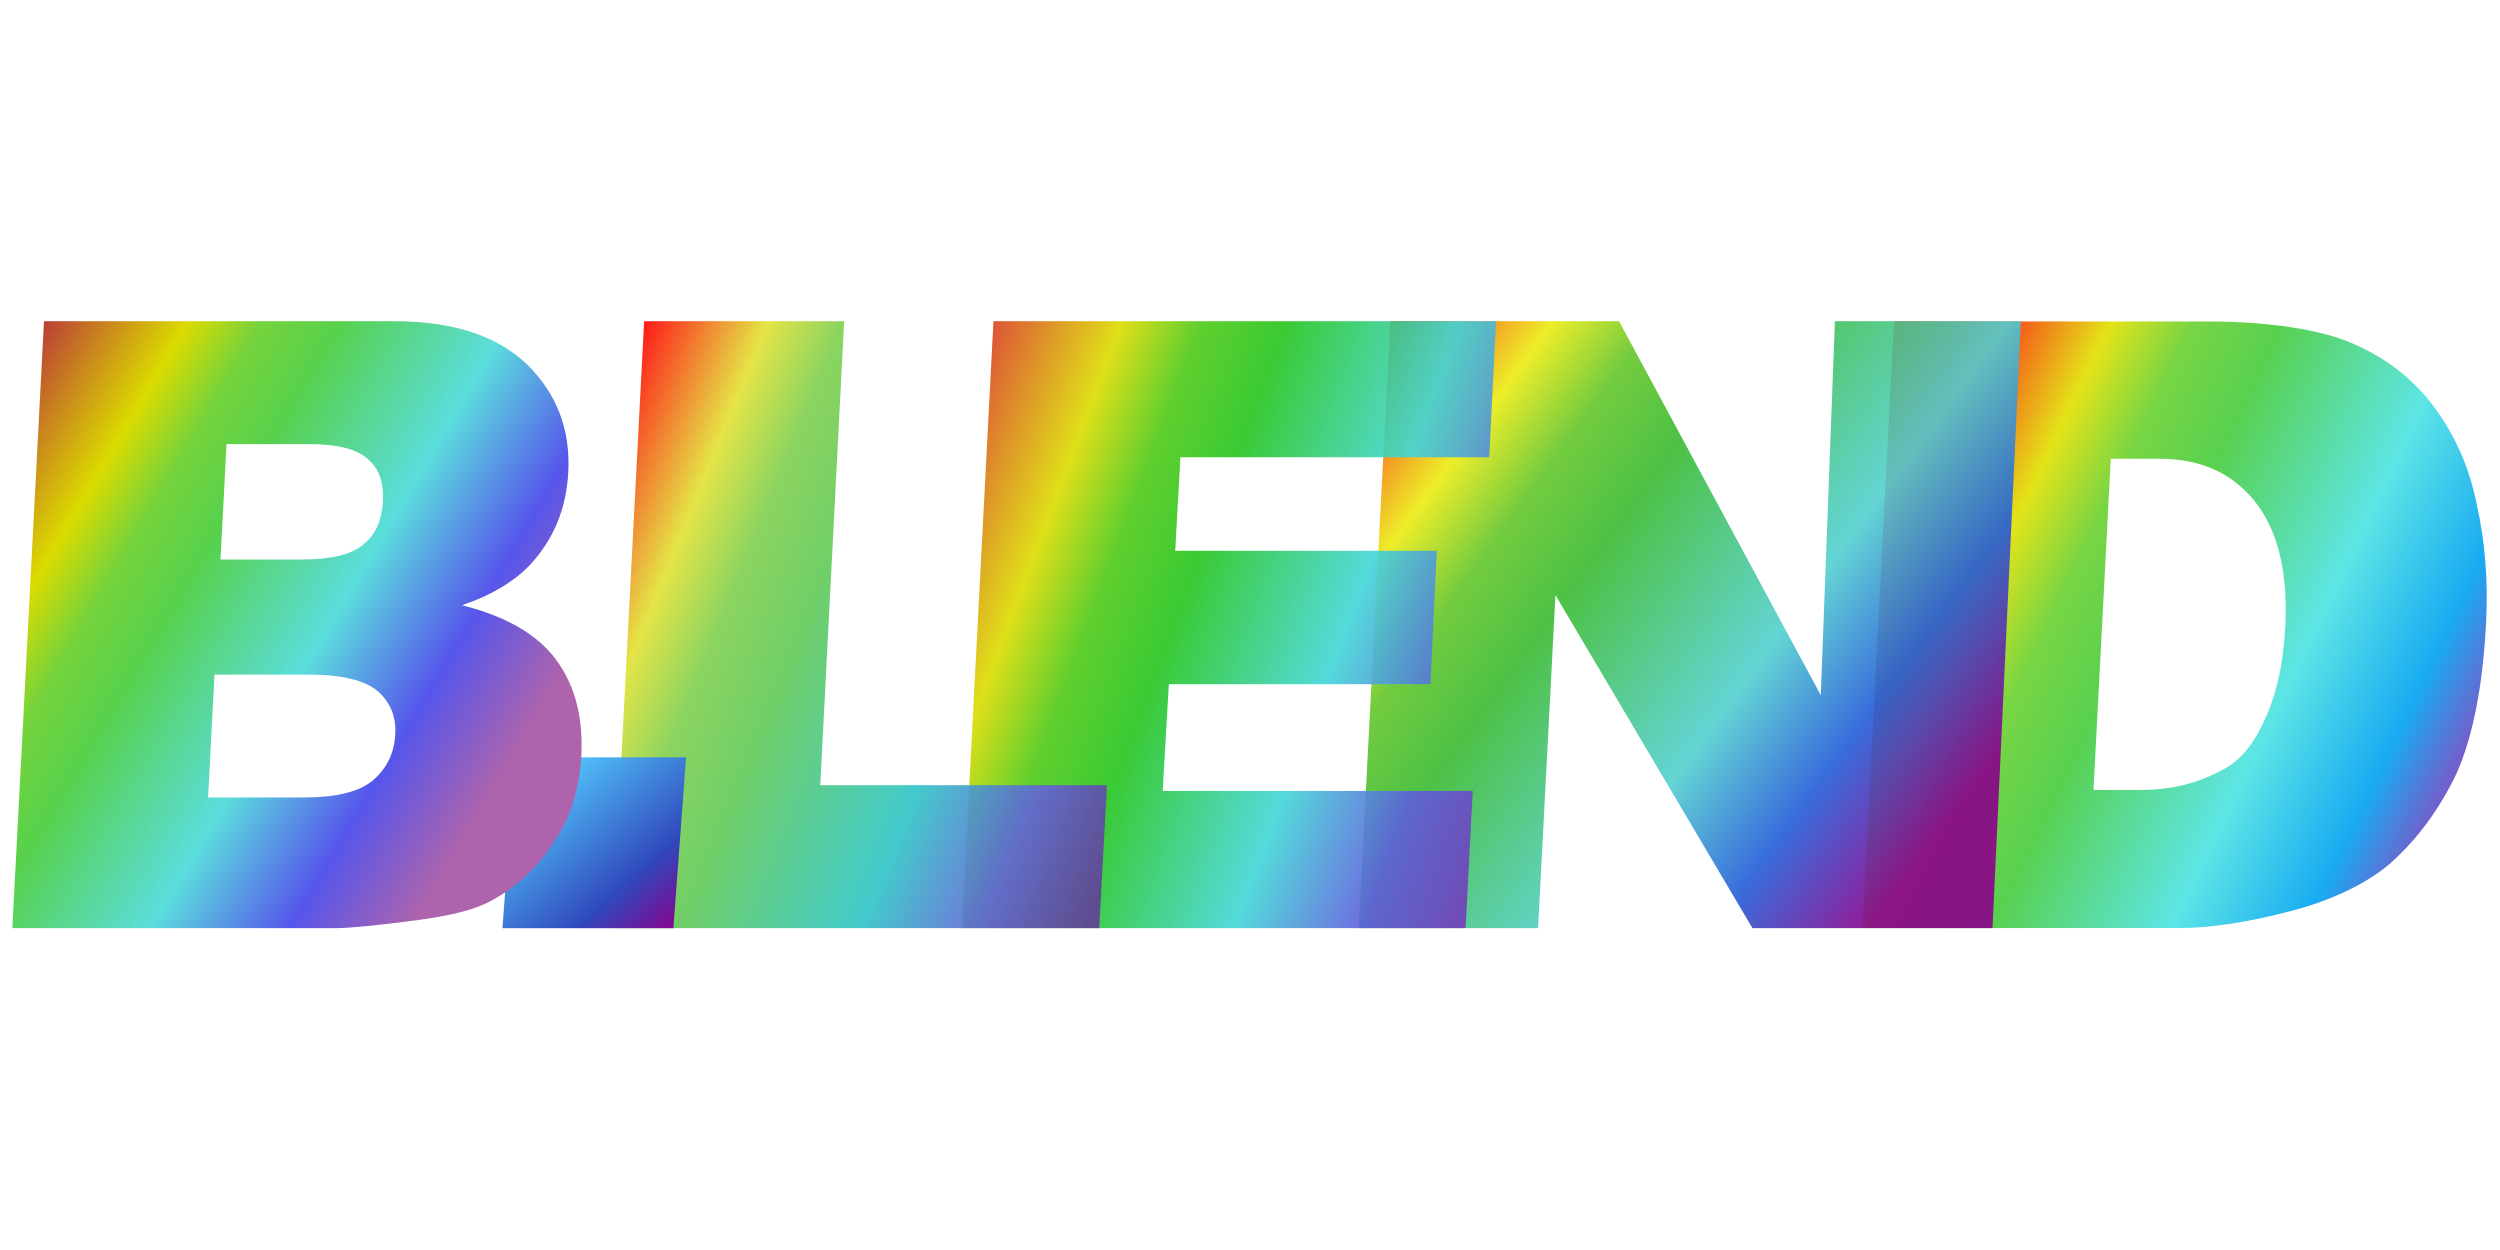 <?xml version="1.0" encoding="UTF-8" standalone="no"?><!DOCTYPE svg PUBLIC "-//W3C//DTD SVG 1.1//EN" "http://www.w3.org/Graphics/SVG/1.1/DTD/svg11.dtd"><svg width="100%" height="100%" viewBox="0 0 1024 512" version="1.1" xmlns="http://www.w3.org/2000/svg" xmlns:xlink="http://www.w3.org/1999/xlink" xml:space="preserve" style="fill-rule:evenodd;clip-rule:evenodd;stroke-linejoin:round;stroke-miterlimit:2;"><title>Blend</title><desc>BLEND is a peer-to-peer property lending platform that lends to established businesses (mostly property developers) with loans secured against property. BLENDs loan-based crowdfunding platform was founded by a team of professionals with substantial experience in real estate and finance.</desc>    <g id="Layer-1" transform="matrix(1.71,0,0,1.71,-228.582,-198.617)">        <g id="path64" transform="matrix(71.612,0,-3.733,71.612,537.526,336.951)">            <path d="M0.591,-2.008l1.055,0c0.185,0 0.375,0.025 0.488,0.076c0.113,0.048 0.207,0.119 0.281,0.213c0.073,0.093 0.127,0.201 0.158,0.326c0.034,0.124 0.051,0.255 0.051,0.394c0,0.215 -0.025,0.382 -0.073,0.504c-0.051,0.119 -0.119,0.219 -0.207,0.301c-0.088,0.079 -0.224,0.133 -0.323,0.158c-0.139,0.037 -0.264,0.057 -0.375,0.057l-1.055,0l0,-2.029Zm0.749,0.459l0,1.108l0.156,0c0.131,0 0.212,-0.035 0.266,-0.064c0.057,-0.028 0.099,-0.079 0.131,-0.153c0.031,-0.071 0.06,-0.168 0.06,-0.33c0,-0.215 -0.058,-0.342 -0.126,-0.421c-0.07,-0.079 -0.166,-0.14 -0.328,-0.14l-0.159,0Z" style="fill:url(#_Linear1);fill-rule:nonzero;"/>        </g>        <g id="path60" transform="matrix(71.612,0,-3.733,71.612,443.873,338.466)">            <path d="M0.213,-2.03l0.765,0l0.74,1.251l-0.018,-1.251l0.622,0l0.011,2.03l-0.803,0l-0.717,-1.114l0,1.114l-0.6,0l0,-2.03Z" style="fill:url(#_Linear2);fill-rule:nonzero;"/>        </g>        <g id="path56" transform="matrix(71.612,0,-3.733,71.612,349.238,338.466)">            <path d="M0.207,-2.03l1.681,0l0.001,0.455l-1.033,0l-0.001,0.313l0.875,0l0.002,0.446l-0.875,0l-0.002,0.357l1.037,0l0,0.459l-1.685,0l0,-2.03Z" style="fill:url(#_Linear3);fill-rule:nonzero;"/>        </g>        <g id="path52" transform="matrix(71.612,0,-3.733,71.612,267.069,338.466)">            <path d="M0.186,-2.03l0.669,0l0.001,1.552l0.959,0l-0.001,0.478l-1.628,0l0,-2.03Z" style="fill:url(#_Linear4);fill-rule:nonzero;"/>        </g>        <g transform="matrix(0.94,0,1.05859e-17,0.94,9.625,48.97)">            <path d="M306.799,264.447l-43.553,0l-3.246,43.553l43.553,0l3.246,-43.553Z" style="fill:url(#_Linear5);"/>        </g>        <g id="path48" transform="matrix(71.612,0,-3.733,71.612,121.592,338.466)">            <path d="M0.21,-2.03l1.173,0c0.196,0 0.346,0.049 0.451,0.145c0.105,0.099 0.156,0.218 0.156,0.36c0,0.122 -0.037,0.224 -0.111,0.309c-0.051,0.057 -0.124,0.102 -0.221,0.136c0.148,0.037 0.255,0.096 0.323,0.181c0.068,0.085 0.102,0.193 0.102,0.321c0,0.105 -0.022,0.201 -0.073,0.283c-0.048,0.085 -0.114,0.153 -0.199,0.201c-0.054,0.032 -0.133,0.051 -0.238,0.066c-0.142,0.019 -0.235,0.028 -0.28,0.028l-1.083,0l0,-2.03Zm0.632,0.797l0.272,0c0.099,0 0.167,-0.017 0.204,-0.051c0.04,-0.034 0.057,-0.082 0.057,-0.145c0,-0.059 -0.017,-0.107 -0.057,-0.139c-0.037,-0.034 -0.105,-0.051 -0.198,-0.051l-0.278,0l0,0.386Zm0,0.796l0.32,0c0.108,0 0.184,-0.019 0.227,-0.056c0.045,-0.04 0.068,-0.091 0.068,-0.156c0,-0.06 -0.023,-0.108 -0.068,-0.145c-0.043,-0.034 -0.119,-0.054 -0.23,-0.054l-0.317,0l0,0.411Z" style="fill:url(#_Linear6);fill-rule:nonzero;"/>        </g>    </g>    <defs>        <linearGradient id="_Linear1" x1="0" y1="0" x2="1" y2="0.064" gradientUnits="userSpaceOnUse" gradientTransform="matrix(2.178,0.703,-0.792,2.24,0.868,-2.008)"><stop offset="0" style="stop-color:rgb(255,0,0);stop-opacity:0.9"/><stop offset="0.18" style="stop-color:rgb(225,225,0);stop-opacity:0.9"/><stop offset="0.29" style="stop-color:rgb(106,209,47);stop-opacity:0.9"/><stop offset="0.41" style="stop-color:rgb(70,204,61);stop-opacity:0.9"/><stop offset="0.65" style="stop-color:rgb(76,227,227);stop-opacity:0.9"/><stop offset="0.83" style="stop-color:rgb(0,162,241);stop-opacity:0.9"/><stop offset="1" style="stop-color:rgb(168,20,168);stop-opacity:0.9"/></linearGradient>        <linearGradient id="_Linear2" x1="0" y1="0" x2="1" y2="0.246" gradientUnits="userSpaceOnUse" gradientTransform="matrix(2.623,0.411,-0.68,2.063,0.213,-2.03)"><stop offset="0" style="stop-color:rgb(255,0,0);stop-opacity:0.9"/><stop offset="0.18" style="stop-color:rgb(236,236,18);stop-opacity:0.9"/><stop offset="0.29" style="stop-color:rgb(100,198,42);stop-opacity:0.9"/><stop offset="0.41" style="stop-color:rgb(58,187,49);stop-opacity:0.9"/><stop offset="0.67" style="stop-color:rgb(83,208,208);stop-opacity:0.9"/><stop offset="0.83" style="stop-color:rgb(35,93,216);stop-opacity:0.9"/><stop offset="1" style="stop-color:rgb(139,0,139);stop-opacity:0.9"/></linearGradient>        <linearGradient id="_Linear3" x1="0" y1="0" x2="1" y2="0" gradientUnits="userSpaceOnUse" gradientTransform="matrix(2.148,0.797,-0.775,2.377,0.207,-2.03)"><stop offset="0" style="stop-color:rgb(218,64,33);stop-opacity:0.9"/><stop offset="0.18" style="stop-color:rgb(220,220,0);stop-opacity:0.9"/><stop offset="0.29" style="stop-color:rgb(80,202,23);stop-opacity:0.9"/><stop offset="0.41" style="stop-color:rgb(37,197,30);stop-opacity:0.9"/><stop offset="0.65" style="stop-color:rgb(65,215,215);stop-opacity:0.9"/><stop offset="0.83" style="stop-color:rgb(94,94,221);stop-opacity:0.9"/><stop offset="1" style="stop-color:rgb(121,52,177);stop-opacity:0.9"/></linearGradient>        <linearGradient id="_Linear4" x1="0" y1="0" x2="1" y2="-0.055" gradientUnits="userSpaceOnUse" gradientTransform="matrix(1.933,1.015,-0.927,2.275,0.186,-2.03)"><stop offset="0" style="stop-color:rgb(255,0,0);stop-opacity:0.9"/><stop offset="0.18" style="stop-color:rgb(226,226,51);stop-opacity:0.9"/><stop offset="0.29" style="stop-color:rgb(127,208,79);stop-opacity:0.9"/><stop offset="0.41" style="stop-color:rgb(97,202,87);stop-opacity:0.9"/><stop offset="0.67" style="stop-color:rgb(46,198,198);stop-opacity:0.9"/><stop offset="0.85" style="stop-color:rgb(99,99,216);stop-opacity:0.9"/><stop offset="1" style="stop-color:rgb(99,62,151);stop-opacity:0.9"/></linearGradient>        <linearGradient id="_Linear5" x1="0" y1="0" x2="1" y2="0.056" gradientUnits="userSpaceOnUse" gradientTransform="matrix(41.93,33.259,-105.462,98.251,264.869,273.285)"><stop offset="0" style="stop-color:rgb(83,204,255);stop-opacity:1"/><stop offset="0.67" style="stop-color:rgb(48,72,188);stop-opacity:1"/><stop offset="1" style="stop-color:rgb(139,0,139);stop-opacity:1"/></linearGradient>        <linearGradient id="_Linear6" x1="0" y1="0" x2="1" y2="0.048" gradientUnits="userSpaceOnUse" gradientTransform="matrix(1.948,0.89,-0.967,2.01,0.21,-2.03)"><stop offset="0" style="stop-color:rgb(186,61,55);stop-opacity:1"/><stop offset="0.2" style="stop-color:rgb(219,219,0);stop-opacity:1"/><stop offset="0.3" style="stop-color:rgb(118,211,59);stop-opacity:1"/><stop offset="0.41" style="stop-color:rgb(87,209,77);stop-opacity:1"/><stop offset="0.64" style="stop-color:rgb(91,221,221);stop-opacity:1"/><stop offset="0.83" style="stop-color:rgb(86,86,235);stop-opacity:1"/><stop offset="1" style="stop-color:rgb(174,100,172);stop-opacity:1"/></linearGradient>    </defs></svg>